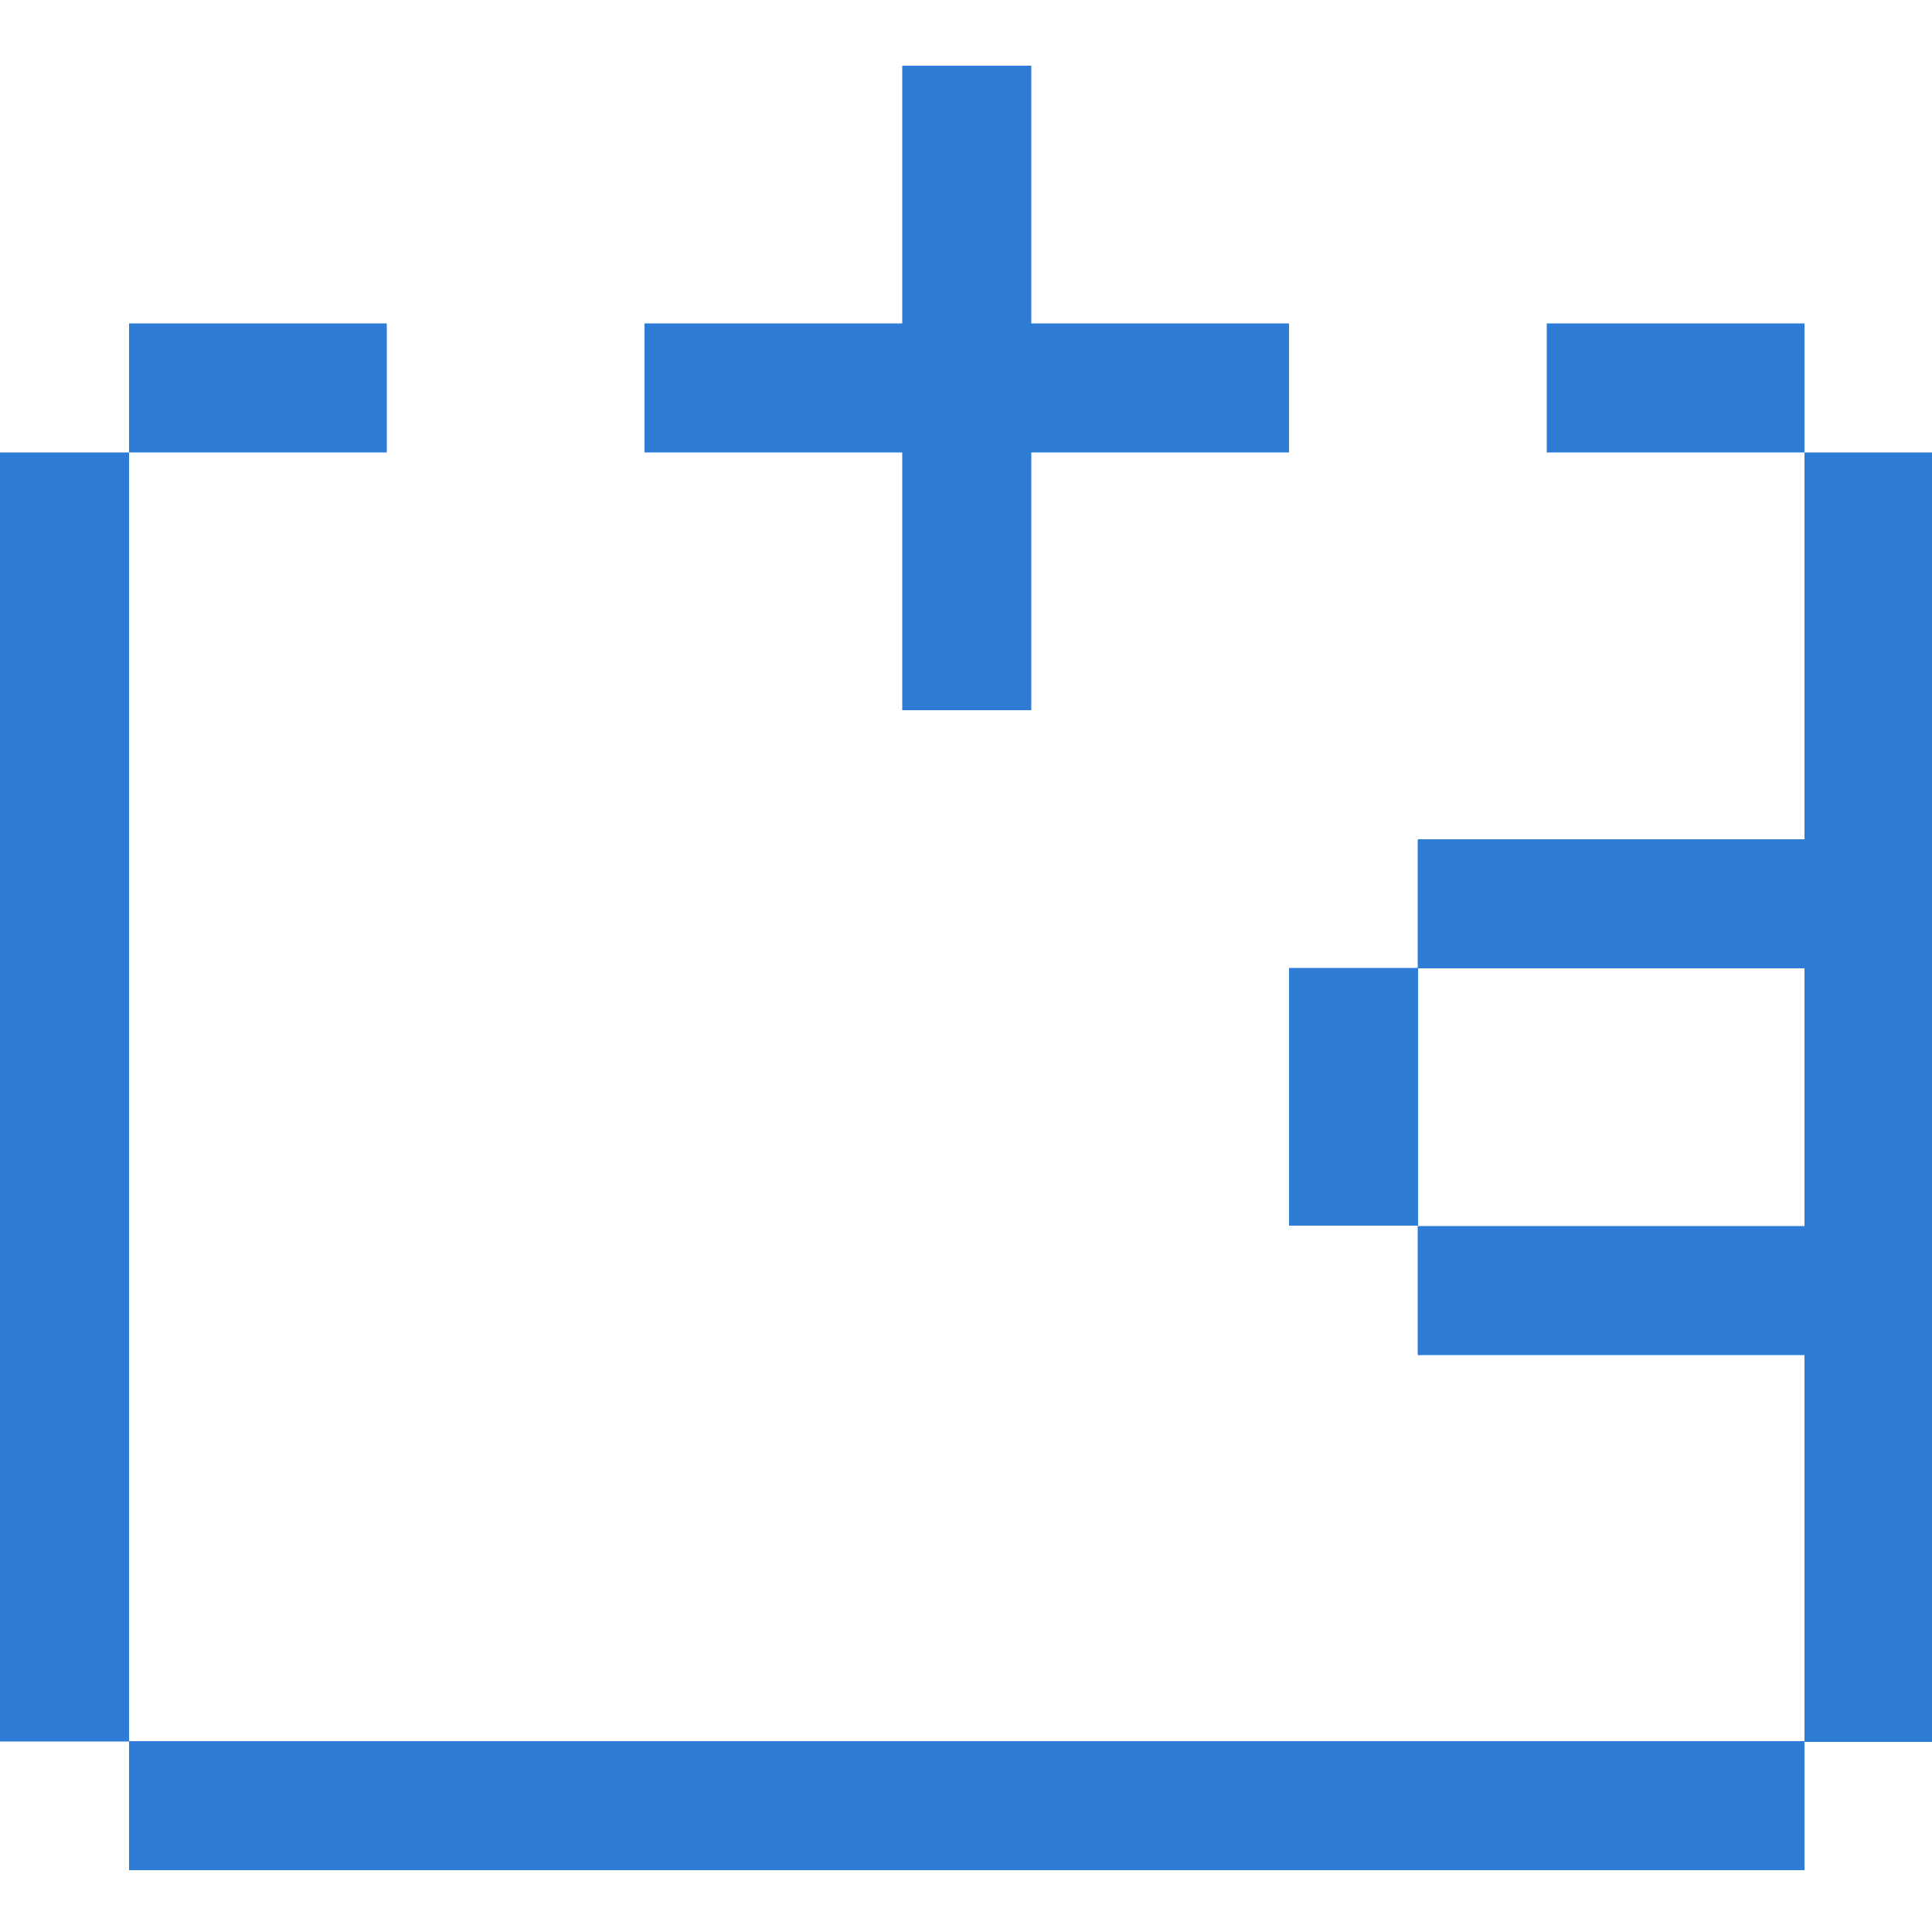 <?xml version="1.0" encoding="utf-8"?>
<!-- Generator: Adobe Illustrator 22.0.0, SVG Export Plug-In . SVG Version: 6.00 Build 0)  -->
<svg version="1.1" id="图层_1" xmlns="http://www.w3.org/2000/svg" xmlns:xlink="http://www.w3.org/1999/xlink" x="0px" y="0px"
	 viewBox="0 0 500 500" style="enable-background:new 0 0 500 500;" xml:space="preserve">
<style type="text/css">
	.st0{fill:#2F7CD7;}
</style>
<g>
	<g>
		<path class="st0" d="M33.4,484H467v-33.4H33.4V484z M467,117.1v100.1H366.9v33.4H467v66.7H366.9v33.4H467v100.1h33.4V117.1H467z
			 M400.3,83.7v33.4H467V83.7H400.3z M333.6,250.5v66.7H367v-66.7L333.6,250.5L333.6,250.5z M233.5,183.8h33.4v-66.7h66.7V83.7
			h-66.7V17h-33.4v66.7h-66.7v33.4h66.7L233.5,183.8L233.5,183.8z M0,117.1v333.6h33.4V117.1H0z M100.1,83.7H33.4v33.4h66.7V83.7z"
			/>
	</g>
</g>
</svg>
